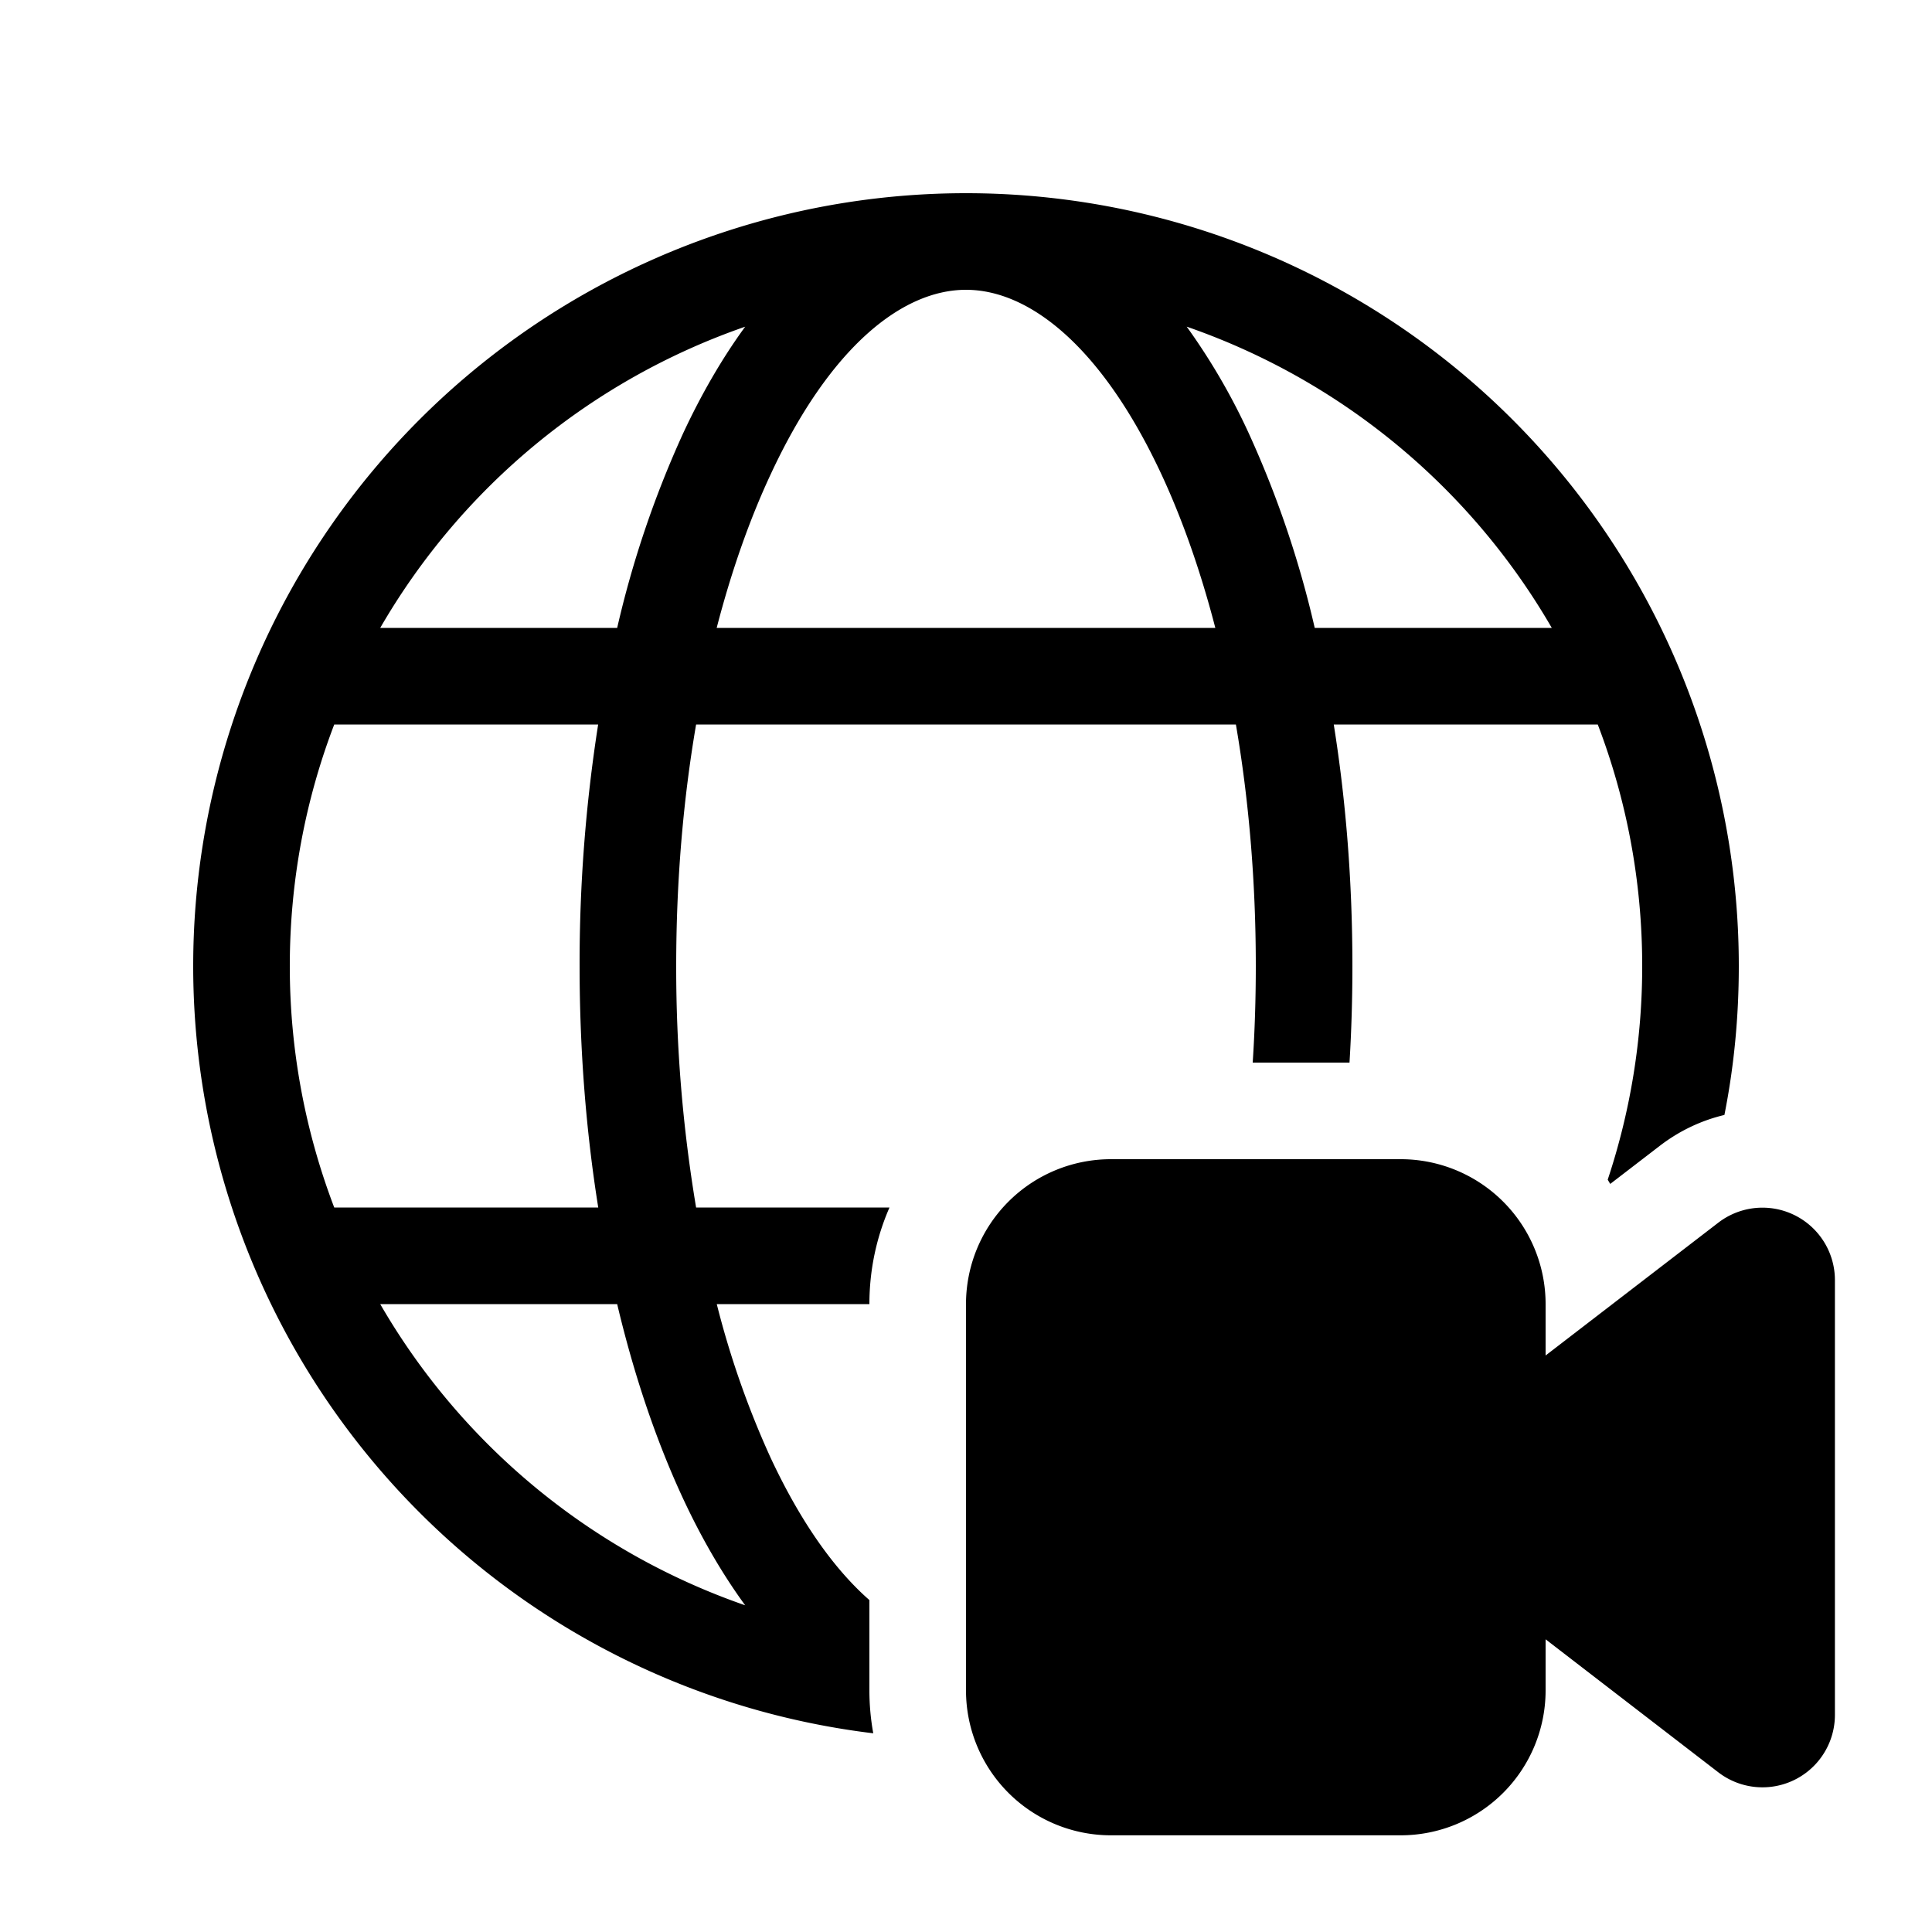 <svg xmlns="http://www.w3.org/2000/svg" xmlns:xlink="http://www.w3.org/1999/xlink" width="20" height="20" viewBox="0 0 20 20"><path fill="currentColor" d="M2 10a8 8 0 0 0 7.04 7.943A2.5 2.5 0 0 1 9 17.5v-.936c-.356-.312-.706-.796-1.022-1.472A9.3 9.3 0 0 1 7.42 13.5H9c0-.356.074-.694.208-1H7.206A15 15 0 0 1 7 10c0-.883.073-1.725.206-2.5h5.588c.133.775.206 1.617.206 2.5q0 .51-.032 1h1.002q.03-.492.03-1c0-.87-.067-1.712-.193-2.5h2.733c.297.776.46 1.62.46 2.5a7 7 0 0 1-.357 2.212l.026.044l.51-.392c.21-.162.44-.267.672-.322Q18 10.792 18 10a8 8 0 1 0-16 0m8-7c.657 0 1.407.59 2.022 1.908c.217.466.406 1.002.559 1.592H7.419c.153-.59.342-1.126.56-1.592C8.592 3.59 9.342 3 10 3M7.072 4.485A10.5 10.5 0 0 0 6.389 6.5H3.936a7.02 7.02 0 0 1 3.778-3.118c-.241.33-.456.704-.642 1.103M6.192 7.5A16 16 0 0 0 6 10c0 .87.067 1.712.193 2.5H3.46A7 7 0 0 1 3 10c0-.88.163-1.724.46-2.5zm.197 6c.176.743.407 1.422.683 2.015c.186.399.401.773.642 1.103A7.02 7.02 0 0 1 3.936 13.5zm5.897-10.118A7.02 7.02 0 0 1 16.064 6.5H13.61a10.5 10.5 0 0 0-.683-2.015a6.6 6.6 0 0 0-.642-1.103M10 13.5a1.5 1.5 0 0 1 1.5-1.5h3a1.5 1.5 0 0 1 1.5 1.5v.532l1.788-1.375a.75.75 0 0 1 1.207.594v4.501a.75.75 0 0 1-1.207.595L16 16.97v.529a1.5 1.5 0 0 1-1.5 1.5h-3a1.5 1.5 0 0 1-1.5-1.5z"/></svg>
